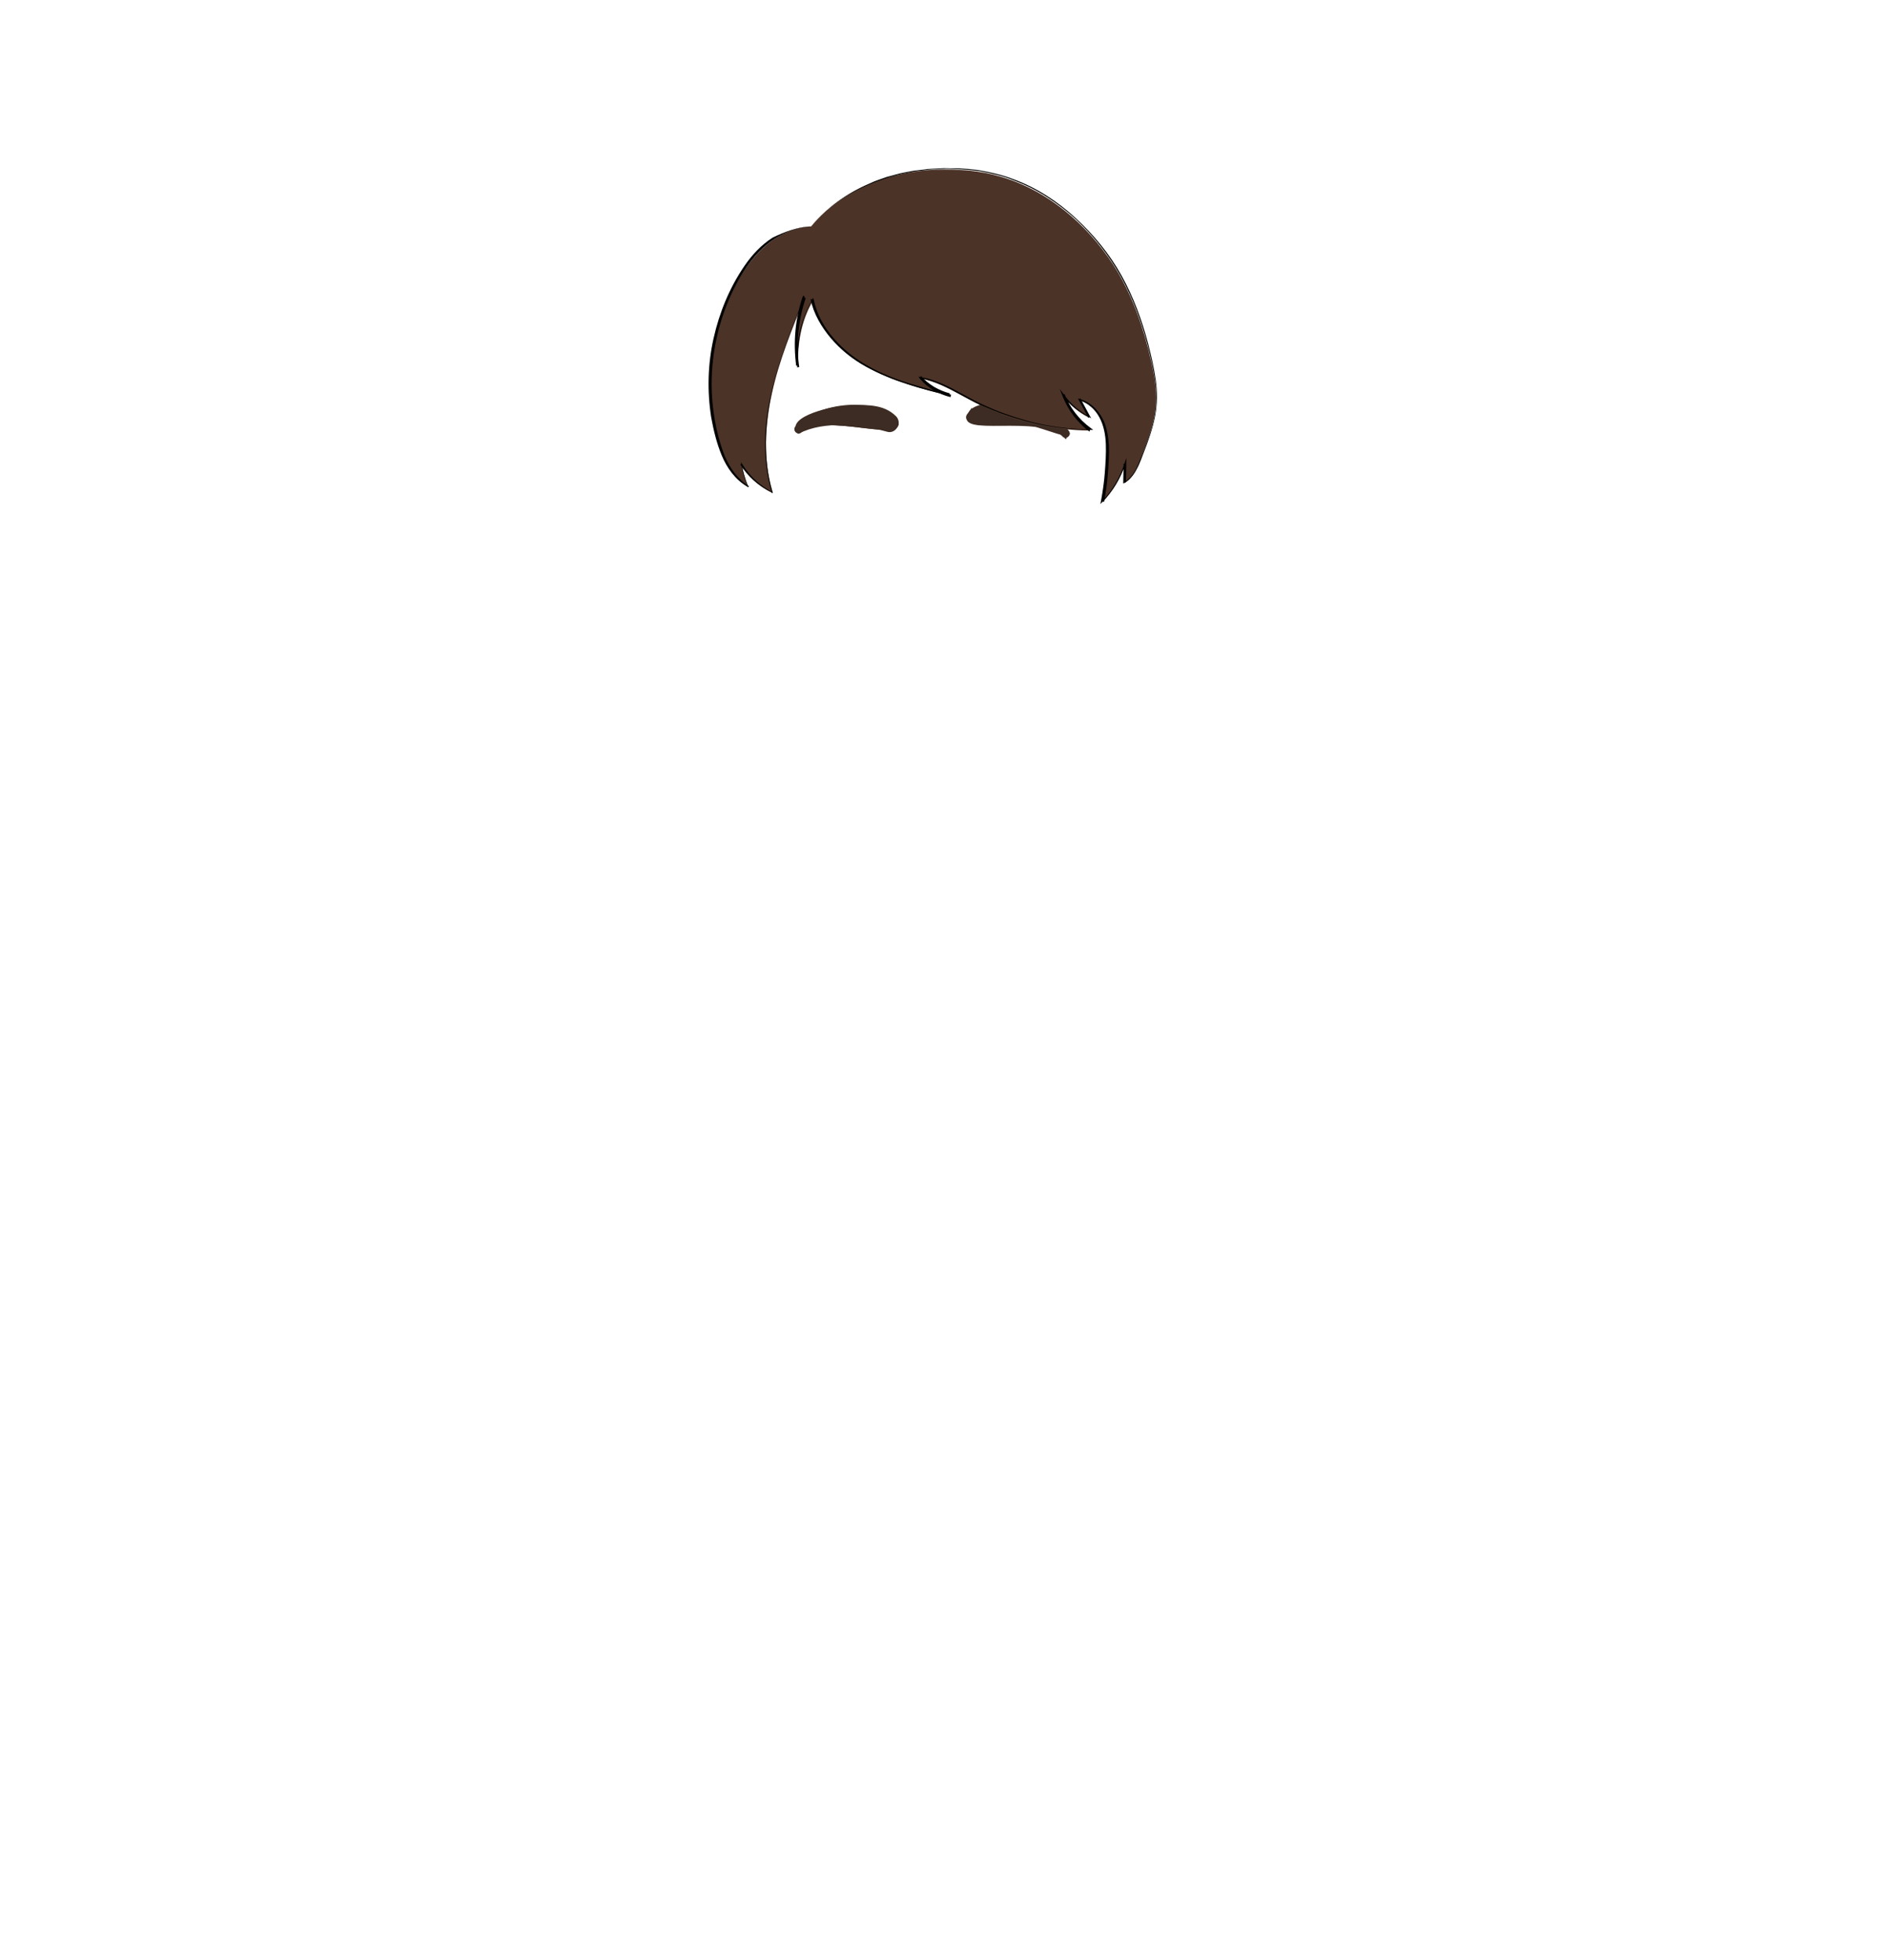 <?xml version="1.0" encoding="utf-8"?>
<!-- Generator: Adobe Illustrator 24.2.3, SVG Export Plug-In . SVG Version: 6.00 Build 0)  -->
<svg version="1.1" id="coiffure_x5F_7" xmlns="http://www.w3.org/2000/svg" xmlns:xlink="http://www.w3.org/1999/xlink" x="0px"
	 y="0px" viewBox="0 0 553 574" style="enable-background:new 0 0 553 574;" xml:space="preserve">
<style type="text/css">
	.st0{fill:#3D2C23;stroke:#3D2C23;stroke-width:0.75;stroke-miterlimit:10;}
	.st1{fill:#4C3327;}
	.st2{fill:#010201;}
</style>
<g>
	<g>
		<g>
			<path class="st0" d="M262.2,122.3c5.1,8.2-20.8-2.5-27.9,4.2c-0.8,0.4-1.6-0.6-1.1-1.3C239.6,118.3,254.9,116.7,262.2,122.3z"/>
			<path class="st0" d="M233.9,126.6c-3.5-4.3,10.5-7.5,13.9-7.3c5.4-0.5,10.9-0.7,14.4,2.9c1.6,1.6-0.1,4.5-2.2,3.9
				C252.2,123.9,241.3,122.8,233.9,126.6z M252.7,119.2c-6.5,0.3-15,0.3-19.4,6c-0.5,0.7,0.2,1.5,1,1.2c6.6-6.5,32.8,3.9,27.8-4v0
				C259.8,119.9,256.3,119.2,252.7,119.2z"/>
		</g>
		<g>
			<path class="st0" d="M284.4,120.5c-5.9,7.6,21.1-0.1,27.2,7.2c0.8,0.5,1.7-0.4,1.2-1.2C307.2,119,292.3,115.8,284.4,120.5z"/>
			<path class="st0" d="M312.1,128c-7.4-7.6-33.7,0.3-27.8-7.5l0,0.1l0-0.1C288.8,115.3,315.2,120.4,312.1,128z M295.9,123.7
				c5.9-1.7,26.3,9.9,12.2-1.5C289,112,270.1,126.8,295.9,123.7z"/>
		</g>
	</g>
	<g>
		<path class="st1" d="M237.6,66.3c-4.9,0.2-9.6,2.4-13.3,5.6s-6.4,7.1-8.7,11.3c-7.5,13.9-9.4,30.4-5.3,45.6
			c1.5,5.4,4,10.9,8.9,13.9c-0.9-2-1.5-4.1-1.8-6.3c2.1,3.4,5.2,6.2,8.9,8c-2.8-9.5-2.3-19.6-0.2-29.2s5.9-18.8,9.6-28
			c-2.2,6.5-2.9,13.6-1.9,20.4c-0.3-6.7,0.8-13.5,4.3-19.5c1.7,8.2,8.1,15,15.7,19.3c7.6,4.3,16.3,6.5,24.6,8.6
			c-3.5-0.9-6.7-2.8-8.6-5.1c5.7,1.1,10.7,4.4,15.8,7c10.3,5.3,21.9,8.1,33.6,8.2c-3.5-2.6-6.2-6.1-7.7-10c1.9,2.6,4.5,4.7,7.4,6.2
			c-0.9-1.7-1.8-3.3-2.7-5c3.3,1,5.7,3.7,6.9,6.8c1.2,3,1.3,6.3,1.2,9.6c-0.1,4.5-0.6,9-1.4,13.4c2.9-3.2,5.2-6.9,6.5-10.9
			c0,1.8-0.1,3.5-0.1,5.3c2.5-1.5,3.7-4.3,4.8-7c2.1-5.4,4.2-10.8,4.5-16.5c0.2-4.1-0.5-8.1-1.4-12.1c-2.1-9.4-5.2-18.6-10.2-26.9
			c-5-8.3-20-27.9-45.4-29.2C254.2,48,240.8,62.3,237.6,66.3z"/>
		<g>
			<path class="st2" d="M237.6,66.3c-3.9,0.2-7.6,1.6-10.8,3.7c-3.2,2.1-5.9,5-8.1,8.2c-4.3,6.4-7.3,13.7-8.9,21.3
				c-1.6,7.6-1.8,15.4-0.5,23c0.1,1,0.4,1.9,0.5,2.8c0.2,0.9,0.5,1.9,0.7,2.8c0.5,1.9,1.1,3.7,1.8,5.5c1.5,3.5,3.8,6.8,7.1,8.8
				l-0.3,0.3c-0.9-2-1.5-4.1-1.9-6.3l-0.2-1.1l0.6,0.9c2.1,3.4,5.2,6.2,8.8,8l-0.3,0.3c-1.4-4.8-2-9.7-2-14.7c0-5,0.7-9.9,1.8-14.7
				c2.2-9.7,5.9-18.9,9.6-28l0.5,0.2c-2.2,6.5-2.9,13.5-1.9,20.2l-0.6,0.1c-0.2-3.4,0-6.8,0.7-10.2c0.7-3.3,1.9-6.6,3.6-9.5l0.4-0.7
				l0.2,0.8c0.9,4.2,3.1,8,5.9,11.2c2.8,3.2,6.2,5.9,10,8c3.7,2.1,7.7,3.7,11.8,5c4.1,1.3,8.3,2.4,12.5,3.4l-0.2,0.7
				c-1.7-0.4-3.3-1.1-4.8-1.9c-1.5-0.9-2.9-2-4-3.3l-0.6-0.8l1,0.2c4.4,0.8,8.3,2.9,12.1,5c1.9,1,3.8,2.1,5.8,3c2,0.9,4,1.8,6,2.5
				c4.1,1.5,8.3,2.7,12.5,3.5c4.3,0.8,8.6,1.2,12.9,1.3l-0.2,0.6c-3.5-2.6-6.2-6.2-7.8-10.2l-0.9-2.3l1.5,2c1.9,2.6,4.4,4.7,7.3,6.1
				l-0.4,0.4l-2.7-5l-0.4-0.7l0.7,0.2c2.8,0.8,5,2.9,6.4,5.4c1.4,2.5,1.8,5.4,2,8.1c0.1,2.8-0.1,5.6-0.3,8.3
				c-0.2,2.8-0.6,5.5-1.1,8.3l-0.5-0.3c2.9-3.1,5.1-6.8,6.4-10.8l0.6-1.8l0,1.9l-0.1,5.3l-0.4-0.2c1.5-0.9,2.6-2.3,3.4-3.9
				c0.8-1.6,1.4-3.3,2.1-4.9c1.3-3.3,2.5-6.7,3.2-10.2c0.7-3.5,0.7-7.1,0.2-10.6c-0.5-3.5-1.3-7-2.2-10.5c-1.8-6.9-4.3-13.7-7.8-20
				c-3.5-6.3-8-11.9-13.2-16.8c-5.3-4.8-11.3-8.8-18-11.3c-3.3-1.4-6.8-2.1-10.3-2.8c-1.8-0.2-3.6-0.4-5.3-0.5l-2.7-0.1
				c-0.9,0-1.8-0.1-2.7,0c-1.8,0.1-3.6,0.1-5.4,0.4l-2.7,0.3l-2.6,0.5c-1.8,0.3-3.5,0.8-5.2,1.3c-1.7,0.6-3.4,1.1-5,1.8
				C248.3,56.6,242.2,60.7,237.6,66.3z M237.6,66.3c4.6-5.6,10.6-9.8,17.2-12.6c1.6-0.8,3.4-1.3,5-1.9c1.7-0.4,3.4-1,5.2-1.3
				l2.6-0.5l2.7-0.3c1.8-0.3,3.6-0.3,5.4-0.4c0.9-0.1,1.8,0,2.7,0l2.7,0c1.8,0.1,3.6,0.3,5.4,0.5c3.5,0.6,7.1,1.4,10.4,2.7
				c6.8,2.5,12.9,6.5,18.2,11.4c5.3,4.9,9.9,10.5,13.4,16.8c3.5,6.3,6,13.1,7.8,20c0.9,3.5,1.7,7,2.2,10.5c0.5,3.6,0.5,7.2-0.2,10.8
				c-0.7,3.5-1.9,7-3.2,10.3c-0.7,1.7-1.2,3.4-2.1,5c-0.8,1.6-2,3.2-3.6,4.1l-0.4,0.2l0-0.5l0.1-5.3l0.5,0.1
				c-1.3,4.1-3.6,7.9-6.6,11l-0.7,0.7l0.2-1c0.5-2.7,0.9-5.5,1.1-8.2c0.2-2.7,0.4-5.5,0.3-8.3c-0.1-2.7-0.6-5.5-1.9-7.9
				c-1.3-2.4-3.4-4.3-6-5.1l0.4-0.5l2.7,5l0.5,0.9l-0.9-0.5c-2.9-1.5-5.6-3.6-7.5-6.3l0.6-0.3c1.5,3.9,4.2,7.4,7.6,9.9l0.8,0.6
				l-1.1,0c-4.4-0.1-8.7-0.5-13.1-1.3c-4.3-0.8-8.5-2-12.7-3.5c-2.1-0.8-4.1-1.6-6.1-2.5c-2-0.9-3.9-2-5.8-3
				c-3.8-2.1-7.7-4.1-11.9-4.9l0.3-0.6c1,1.3,2.4,2.3,3.8,3.2c1.4,0.8,3,1.5,4.6,1.9l-0.2,0.7c-4.2-1.1-8.4-2.1-12.5-3.5
				c-4.1-1.3-8.2-3-12-5.1c-3.8-2.1-7.3-4.9-10.1-8.2c-2.8-3.3-5.1-7.2-6-11.5l0.6,0.1c-1.7,2.9-2.9,6.1-3.5,9.3
				c-0.7,3.3-0.9,6.7-0.7,10l-0.6,0.1c-0.9-6.9-0.3-13.9,2-20.5l0.5,0.2c-3.7,9.1-7.5,18.3-9.6,27.9c-1.1,4.8-1.7,9.7-1.8,14.6
				c0,4.9,0.5,9.8,1.9,14.5l0.1,0.5l-0.5-0.2c-3.7-1.8-6.8-4.6-9-8.1l0.4-0.1c0.4,2.1,1,4.2,1.8,6.2l0.2,0.6l-0.5-0.3
				c-3.4-2-5.8-5.4-7.3-9c-1.5-3.6-2.4-7.4-3.1-11.2c-1.2-7.7-1-15.6,0.7-23.1c1.7-7.6,4.7-14.9,9.1-21.3c2.2-3.2,4.9-6.1,8.2-8.2
				C230,67.8,233.8,66.4,237.6,66.3z"/>
		</g>
	</g>
</g>
</svg>
